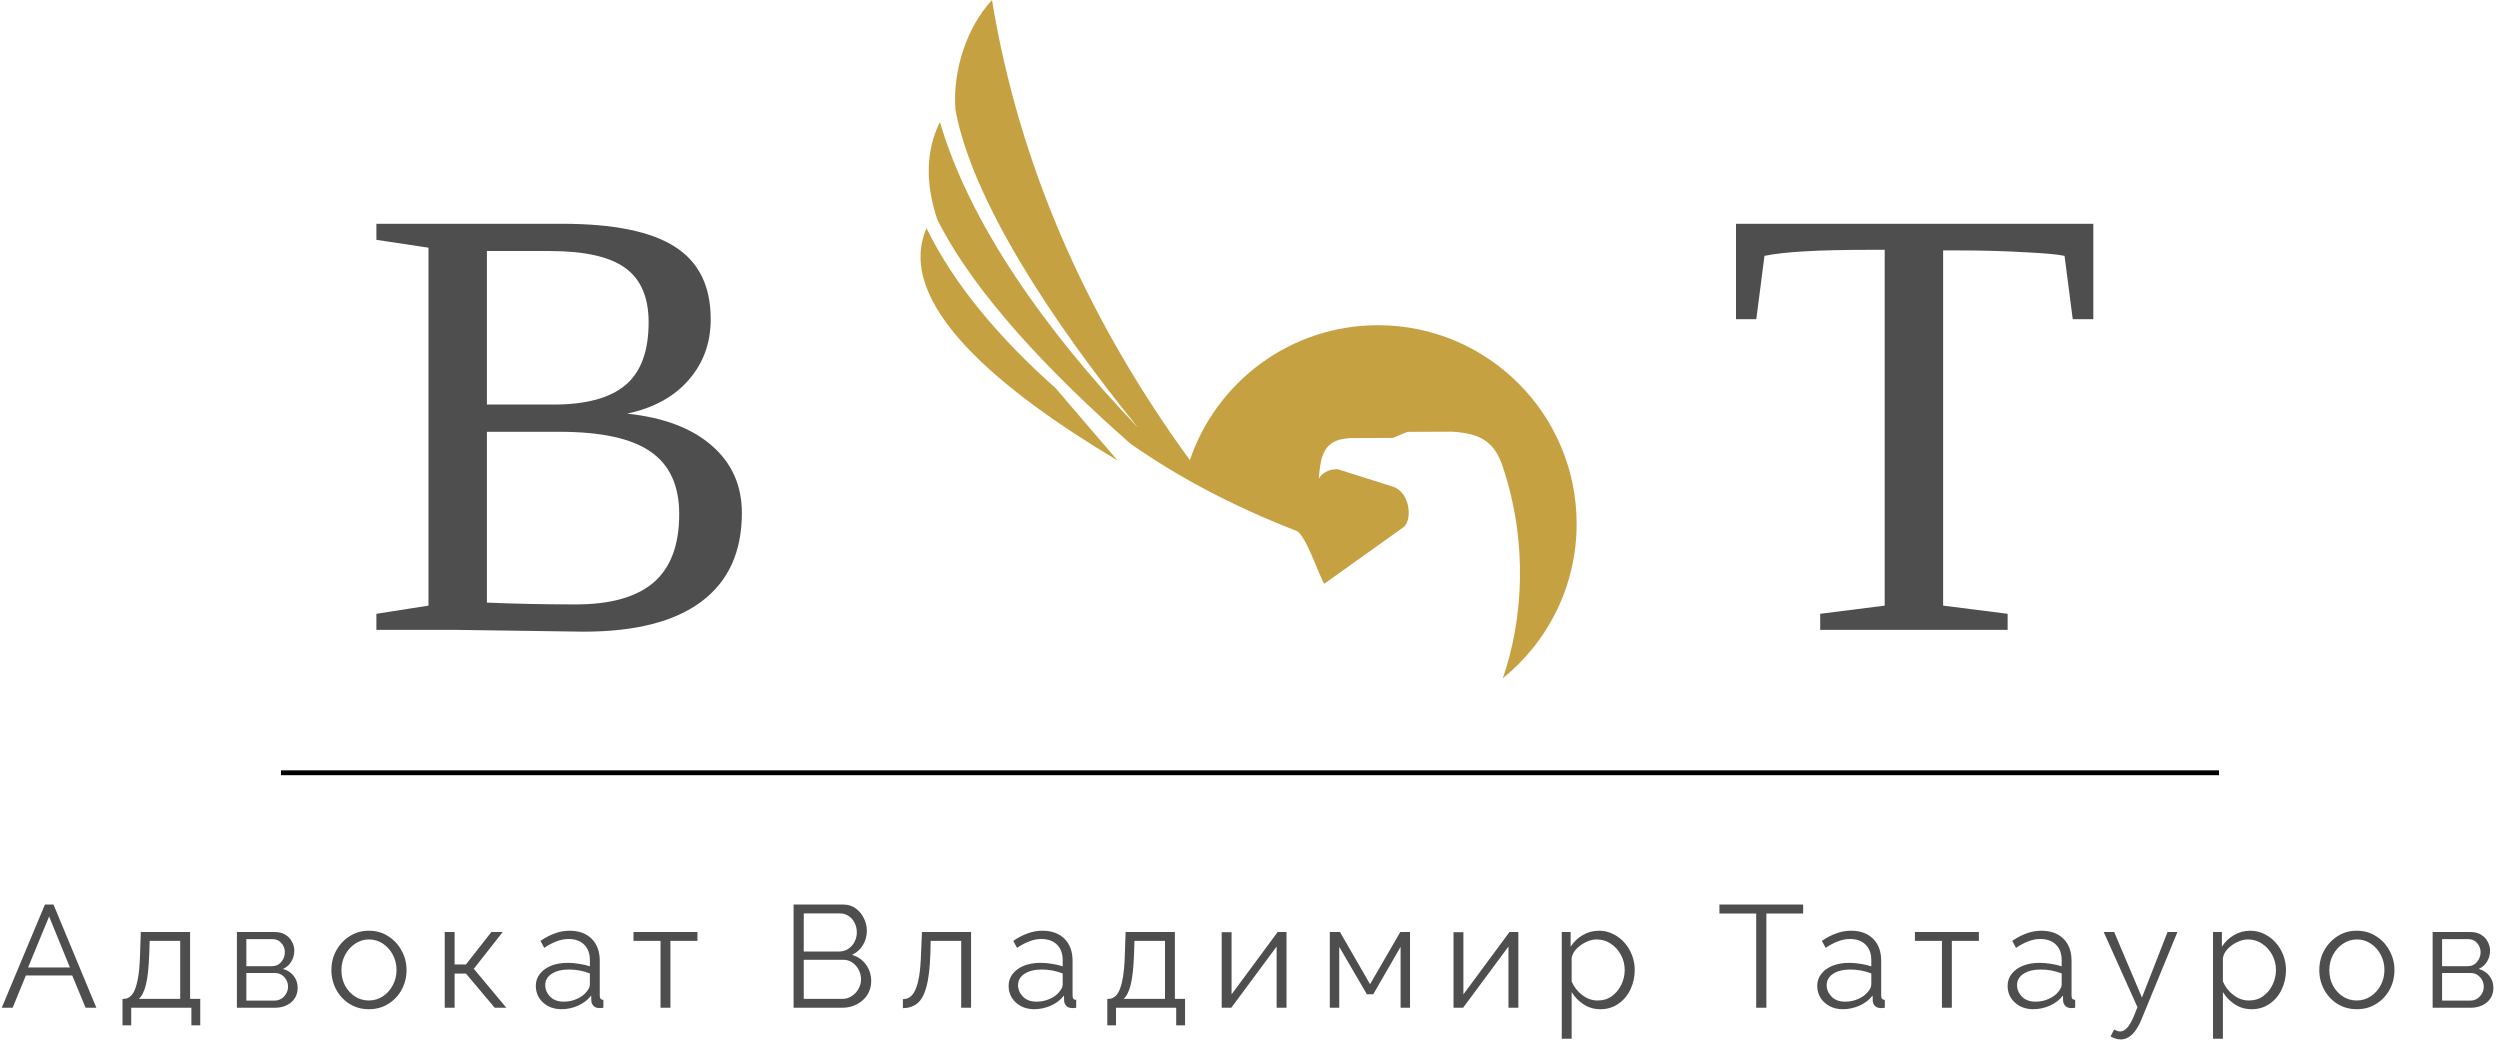 <svg width="258" height="108" viewBox="0 0 258 108" fill="none" xmlns="http://www.w3.org/2000/svg">
<path d="M66.938 33.25C66.938 30.688 66.135 28.823 64.531 27.656C62.927 26.49 60.323 25.906 56.719 25.906H50.25V41.75H57.094C60.469 41.75 62.948 41.083 64.531 39.75C66.135 38.417 66.938 36.25 66.938 33.25ZM70.094 53.062C70.094 50.125 69.115 47.979 67.156 46.625C65.198 45.25 62.062 44.562 57.75 44.562H50.25V62.188C53.125 62.312 56.188 62.375 59.438 62.375C63 62.375 65.667 61.625 67.438 60.125C69.208 58.604 70.094 56.25 70.094 53.062ZM38.844 65V63.344L44.219 62.5V25.562L38.844 24.75V23.094H58C63.312 23.094 67.198 23.885 69.656 25.469C72.115 27.031 73.344 29.521 73.344 32.938C73.344 35.396 72.583 37.49 71.062 39.219C69.562 40.948 67.448 42.104 64.719 42.688C68.49 43.083 71.406 44.188 73.469 46C75.531 47.792 76.562 50.104 76.562 52.938C76.562 56.958 75.167 60.01 72.375 62.094C69.604 64.156 65.552 65.188 60.219 65.188L46.844 65H38.844Z" fill="#4E4E4E"/>
<path d="M187.844 65V63.344L194.5 62.5V25.781H192.906C187.635 25.781 184.031 25.99 182.094 26.406L181.25 32.938H179.156V23.094H216.031V32.938H213.906L213.062 26.406C212.438 26.26 211.073 26.135 208.969 26.031C206.865 25.906 204.562 25.844 202.062 25.844H200.531V62.5L207.188 63.344V65H187.844Z" fill="#4E4E4E"/>
<path d="M4.635 93.35H5.52L9.945 104H8.835L7.455 100.67H2.67L1.305 104H0.18L4.635 93.35ZM7.215 99.845L5.07 94.58L2.895 99.845H7.215ZM12.642 105.815V103.085H12.777C13.077 103.085 13.347 102.955 13.587 102.695C13.827 102.435 14.022 101.965 14.172 101.285C14.332 100.595 14.427 99.62 14.457 98.36L14.532 96.185H19.617V103.085H20.667V105.815H19.752V104H13.542V105.815H12.642ZM14.322 103.085H18.597V97.1H15.447L15.402 98.45C15.352 99.85 15.237 100.91 15.057 101.63C14.877 102.34 14.632 102.825 14.322 103.085ZM24.448 104V96.185H28.348C28.788 96.185 29.158 96.28 29.458 96.47C29.758 96.65 29.983 96.89 30.133 97.19C30.293 97.48 30.373 97.785 30.373 98.105C30.373 98.525 30.268 98.905 30.058 99.245C29.858 99.575 29.573 99.825 29.203 99.995C29.653 100.115 30.018 100.35 30.298 100.7C30.578 101.05 30.718 101.46 30.718 101.93C30.718 102.56 30.493 103.065 30.043 103.445C29.603 103.815 29.038 104 28.348 104H24.448ZM25.423 99.71H28.078C28.468 99.71 28.783 99.565 29.023 99.275C29.273 98.975 29.398 98.64 29.398 98.27C29.398 97.91 29.278 97.595 29.038 97.325C28.808 97.055 28.508 96.92 28.138 96.92H25.423V99.71ZM25.423 103.265H28.318C28.718 103.265 29.053 103.12 29.323 102.83C29.593 102.53 29.728 102.2 29.728 101.84C29.728 101.45 29.598 101.115 29.338 100.835C29.078 100.555 28.758 100.415 28.378 100.415H25.423V103.265ZM38.07 104.15C37.32 104.15 36.65 103.965 36.06 103.595C35.48 103.225 35.025 102.735 34.695 102.125C34.365 101.505 34.2 100.835 34.2 100.115C34.2 99.385 34.365 98.715 34.695 98.105C35.035 97.485 35.495 96.99 36.075 96.62C36.665 96.24 37.33 96.05 38.07 96.05C38.82 96.05 39.485 96.24 40.065 96.62C40.655 96.99 41.115 97.485 41.445 98.105C41.785 98.715 41.955 99.385 41.955 100.115C41.955 100.835 41.79 101.505 41.46 102.125C41.13 102.735 40.67 103.225 40.08 103.595C39.5 103.965 38.83 104.15 38.07 104.15ZM35.235 100.13C35.235 100.71 35.36 101.24 35.61 101.72C35.87 102.19 36.215 102.565 36.645 102.845C37.075 103.115 37.55 103.25 38.07 103.25C38.59 103.25 39.065 103.11 39.495 102.83C39.925 102.55 40.27 102.17 40.53 101.69C40.79 101.21 40.92 100.68 40.92 100.1C40.92 99.52 40.79 98.99 40.53 98.51C40.27 98.03 39.925 97.65 39.495 97.37C39.065 97.09 38.59 96.95 38.07 96.95C37.56 96.95 37.09 97.095 36.66 97.385C36.23 97.665 35.885 98.045 35.625 98.525C35.365 99.005 35.235 99.54 35.235 100.13ZM45.896 104V96.185H46.916V99.53H48.086L50.711 96.185H51.881L48.896 99.98L52.256 104H51.056L48.086 100.475H46.916V104H45.896ZM55.295 101.75C55.295 101.27 55.435 100.855 55.715 100.505C55.995 100.145 56.38 99.865 56.87 99.665C57.37 99.465 57.945 99.365 58.595 99.365C58.975 99.365 59.37 99.4 59.78 99.47C60.19 99.53 60.555 99.615 60.875 99.725V99.065C60.875 98.405 60.68 97.88 60.29 97.49C59.9 97.1 59.36 96.905 58.67 96.905C58.26 96.905 57.85 96.985 57.44 97.145C57.03 97.295 56.605 97.52 56.165 97.82L55.775 97.1C56.285 96.75 56.785 96.49 57.275 96.32C57.765 96.14 58.265 96.05 58.775 96.05C59.735 96.05 60.495 96.325 61.055 96.875C61.615 97.425 61.895 98.185 61.895 99.155V102.77C61.895 103.04 62.02 103.18 62.27 103.19V104C62.05 104.03 61.895 104.04 61.805 104.03C61.555 104.02 61.365 103.94 61.235 103.79C61.105 103.64 61.035 103.48 61.025 103.31L61.01 102.74C60.66 103.19 60.205 103.54 59.645 103.79C59.085 104.03 58.515 104.15 57.935 104.15C57.425 104.15 56.97 104.045 56.57 103.835C56.17 103.615 55.855 103.325 55.625 102.965C55.405 102.595 55.295 102.19 55.295 101.75ZM60.53 102.35C60.76 102.08 60.875 101.83 60.875 101.6V100.46C60.185 100.19 59.465 100.055 58.715 100.055C57.985 100.055 57.395 100.2 56.945 100.49C56.495 100.78 56.27 101.175 56.27 101.675C56.27 102.105 56.435 102.495 56.765 102.845C57.105 103.195 57.575 103.37 58.175 103.37C58.665 103.37 59.12 103.275 59.54 103.085C59.97 102.895 60.3 102.65 60.53 102.35ZM68.167 104V97.1H65.377V96.185H71.977V97.1H69.187V104H68.167ZM89.909 101.255C89.909 101.785 89.773 102.26 89.504 102.68C89.234 103.09 88.868 103.415 88.409 103.655C87.959 103.885 87.463 104 86.924 104H81.898V93.35H87.028C87.528 93.35 87.959 93.485 88.319 93.755C88.678 94.015 88.959 94.355 89.159 94.775C89.359 95.185 89.459 95.615 89.459 96.065C89.459 96.595 89.323 97.085 89.053 97.535C88.784 97.985 88.409 98.32 87.928 98.54C88.528 98.72 89.008 99.055 89.368 99.545C89.728 100.035 89.909 100.605 89.909 101.255ZM82.948 94.265V98.195H86.609C86.959 98.195 87.269 98.105 87.538 97.925C87.819 97.735 88.034 97.495 88.183 97.205C88.344 96.905 88.424 96.58 88.424 96.23C88.424 95.87 88.349 95.54 88.198 95.24C88.049 94.94 87.844 94.705 87.584 94.535C87.323 94.355 87.028 94.265 86.698 94.265H82.948ZM88.859 101.075C88.859 100.725 88.778 100.395 88.618 100.085C88.459 99.775 88.239 99.525 87.959 99.335C87.689 99.145 87.379 99.05 87.028 99.05H82.948V103.085H86.924C87.284 103.085 87.609 102.99 87.898 102.8C88.189 102.61 88.418 102.365 88.588 102.065C88.769 101.755 88.859 101.425 88.859 101.075ZM93.179 104.045V103.115C93.439 103.115 93.674 103.045 93.884 102.905C94.104 102.765 94.294 102.52 94.454 102.17C94.624 101.82 94.759 101.335 94.859 100.715C94.959 100.095 95.024 99.31 95.054 98.36L95.144 96.185H100.214V104H99.194V97.1H96.044L96.014 98.45C95.964 99.9 95.829 101.03 95.609 101.84C95.389 102.65 95.074 103.22 94.664 103.55C94.264 103.87 93.769 104.035 93.179 104.045ZM104.089 101.75C104.089 101.27 104.229 100.855 104.509 100.505C104.789 100.145 105.174 99.865 105.664 99.665C106.164 99.465 106.739 99.365 107.389 99.365C107.769 99.365 108.164 99.4 108.574 99.47C108.984 99.53 109.349 99.615 109.669 99.725V99.065C109.669 98.405 109.474 97.88 109.084 97.49C108.694 97.1 108.154 96.905 107.464 96.905C107.054 96.905 106.644 96.985 106.234 97.145C105.824 97.295 105.399 97.52 104.959 97.82L104.569 97.1C105.079 96.75 105.579 96.49 106.069 96.32C106.559 96.14 107.059 96.05 107.569 96.05C108.529 96.05 109.289 96.325 109.849 96.875C110.409 97.425 110.689 98.185 110.689 99.155V102.77C110.689 103.04 110.814 103.18 111.064 103.19V104C110.844 104.03 110.689 104.04 110.599 104.03C110.349 104.02 110.159 103.94 110.029 103.79C109.899 103.64 109.829 103.48 109.819 103.31L109.804 102.74C109.454 103.19 108.999 103.54 108.439 103.79C107.879 104.03 107.309 104.15 106.729 104.15C106.219 104.15 105.764 104.045 105.364 103.835C104.964 103.615 104.649 103.325 104.419 102.965C104.199 102.595 104.089 102.19 104.089 101.75ZM109.324 102.35C109.554 102.08 109.669 101.83 109.669 101.6V100.46C108.979 100.19 108.259 100.055 107.509 100.055C106.779 100.055 106.189 100.2 105.739 100.49C105.289 100.78 105.064 101.175 105.064 101.675C105.064 102.105 105.229 102.495 105.559 102.845C105.899 103.195 106.369 103.37 106.969 103.37C107.459 103.37 107.914 103.275 108.334 103.085C108.764 102.895 109.094 102.65 109.324 102.35ZM114.273 105.815V103.085H114.408C114.708 103.085 114.978 102.955 115.218 102.695C115.458 102.435 115.653 101.965 115.803 101.285C115.963 100.595 116.058 99.62 116.088 98.36L116.163 96.185H121.248V103.085H122.298V105.815H121.383V104H115.173V105.815H114.273ZM115.953 103.085H120.228V97.1H117.078L117.033 98.45C116.983 99.85 116.868 100.91 116.688 101.63C116.508 102.34 116.263 102.825 115.953 103.085ZM126.079 104V96.2H127.099V102.62L131.854 96.185H132.769V104H131.749V97.685L127.069 104H126.079ZM137.235 104V96.185H138.285L141.39 101.57L144.51 96.185H145.515V104H144.54V97.715L141.72 102.605H141.06L138.21 97.715V104H137.235ZM150.003 104V96.2H151.023V102.62L155.778 96.185H156.693V104H155.673V97.685L150.993 104H150.003ZM165.164 104.15C164.514 104.15 163.929 103.98 163.409 103.64C162.899 103.3 162.494 102.88 162.194 102.38V107.195H161.174V96.185H162.089V97.7C162.399 97.21 162.809 96.815 163.319 96.515C163.839 96.205 164.399 96.05 164.999 96.05C165.539 96.05 166.034 96.165 166.484 96.395C166.934 96.615 167.324 96.915 167.654 97.295C167.994 97.675 168.254 98.11 168.434 98.6C168.614 99.08 168.704 99.58 168.704 100.1C168.704 100.83 168.554 101.505 168.254 102.125C167.964 102.735 167.549 103.225 167.009 103.595C166.479 103.965 165.864 104.15 165.164 104.15ZM164.879 103.25C165.449 103.25 165.939 103.1 166.349 102.8C166.769 102.49 167.094 102.095 167.324 101.615C167.554 101.135 167.669 100.63 167.669 100.1C167.669 99.54 167.539 99.02 167.279 98.54C167.019 98.06 166.669 97.675 166.229 97.385C165.799 97.095 165.309 96.95 164.759 96.95C164.419 96.95 164.059 97.04 163.679 97.22C163.309 97.39 162.979 97.625 162.689 97.925C162.409 98.215 162.244 98.535 162.194 98.885V101.285C162.424 101.835 162.784 102.3 163.274 102.68C163.764 103.06 164.299 103.25 164.879 103.25ZM186.085 94.28H182.29V104H181.24V94.28H177.445V93.35H186.085V94.28ZM187.538 101.75C187.538 101.27 187.678 100.855 187.958 100.505C188.238 100.145 188.623 99.865 189.113 99.665C189.613 99.465 190.188 99.365 190.838 99.365C191.218 99.365 191.613 99.4 192.023 99.47C192.433 99.53 192.798 99.615 193.118 99.725V99.065C193.118 98.405 192.923 97.88 192.533 97.49C192.143 97.1 191.603 96.905 190.913 96.905C190.503 96.905 190.093 96.985 189.683 97.145C189.273 97.295 188.848 97.52 188.408 97.82L188.018 97.1C188.528 96.75 189.028 96.49 189.518 96.32C190.008 96.14 190.508 96.05 191.018 96.05C191.978 96.05 192.738 96.325 193.298 96.875C193.858 97.425 194.138 98.185 194.138 99.155V102.77C194.138 103.04 194.263 103.18 194.513 103.19V104C194.293 104.03 194.138 104.04 194.048 104.03C193.798 104.02 193.608 103.94 193.478 103.79C193.348 103.64 193.278 103.48 193.268 103.31L193.253 102.74C192.903 103.19 192.448 103.54 191.888 103.79C191.328 104.03 190.758 104.15 190.178 104.15C189.668 104.15 189.213 104.045 188.813 103.835C188.413 103.615 188.098 103.325 187.868 102.965C187.648 102.595 187.538 102.19 187.538 101.75ZM192.773 102.35C193.003 102.08 193.118 101.83 193.118 101.6V100.46C192.428 100.19 191.708 100.055 190.958 100.055C190.228 100.055 189.638 100.2 189.188 100.49C188.738 100.78 188.513 101.175 188.513 101.675C188.513 102.105 188.678 102.495 189.008 102.845C189.348 103.195 189.818 103.37 190.418 103.37C190.908 103.37 191.363 103.275 191.783 103.085C192.213 102.895 192.543 102.65 192.773 102.35ZM200.41 104V97.1H197.62V96.185H204.22V97.1H201.43V104H200.41ZM207.184 101.75C207.184 101.27 207.324 100.855 207.604 100.505C207.884 100.145 208.269 99.865 208.759 99.665C209.259 99.465 209.834 99.365 210.484 99.365C210.864 99.365 211.259 99.4 211.669 99.47C212.079 99.53 212.444 99.615 212.764 99.725V99.065C212.764 98.405 212.569 97.88 212.179 97.49C211.789 97.1 211.249 96.905 210.559 96.905C210.149 96.905 209.739 96.985 209.329 97.145C208.919 97.295 208.494 97.52 208.054 97.82L207.664 97.1C208.174 96.75 208.674 96.49 209.164 96.32C209.654 96.14 210.154 96.05 210.664 96.05C211.624 96.05 212.384 96.325 212.944 96.875C213.504 97.425 213.784 98.185 213.784 99.155V102.77C213.784 103.04 213.909 103.18 214.159 103.19V104C213.939 104.03 213.784 104.04 213.694 104.03C213.444 104.02 213.254 103.94 213.124 103.79C212.994 103.64 212.924 103.48 212.914 103.31L212.899 102.74C212.549 103.19 212.094 103.54 211.534 103.79C210.974 104.03 210.404 104.15 209.824 104.15C209.314 104.15 208.859 104.045 208.459 103.835C208.059 103.615 207.744 103.325 207.514 102.965C207.294 102.595 207.184 102.19 207.184 101.75ZM212.419 102.35C212.649 102.08 212.764 101.83 212.764 101.6V100.46C212.074 100.19 211.354 100.055 210.604 100.055C209.874 100.055 209.284 100.2 208.834 100.49C208.384 100.78 208.159 101.175 208.159 101.675C208.159 102.105 208.324 102.495 208.654 102.845C208.994 103.195 209.464 103.37 210.064 103.37C210.554 103.37 211.009 103.275 211.429 103.085C211.859 102.895 212.189 102.65 212.419 102.35ZM218.859 107.27C218.529 107.27 218.179 107.165 217.809 106.955L218.184 106.235C218.394 106.375 218.599 106.445 218.799 106.445C219.299 106.445 219.764 105.935 220.194 104.915L220.584 103.94L217.104 96.185H218.184L221.049 102.95L223.689 96.185H224.709L220.989 105.23C220.689 105.94 220.364 106.455 220.014 106.775C219.664 107.105 219.279 107.27 218.859 107.27ZM232.374 104.15C231.724 104.15 231.139 103.98 230.619 103.64C230.109 103.3 229.704 102.88 229.404 102.38V107.195H228.384V96.185H229.299V97.7C229.609 97.21 230.019 96.815 230.529 96.515C231.049 96.205 231.609 96.05 232.209 96.05C232.749 96.05 233.244 96.165 233.694 96.395C234.144 96.615 234.534 96.915 234.864 97.295C235.204 97.675 235.464 98.11 235.644 98.6C235.824 99.08 235.914 99.58 235.914 100.1C235.914 100.83 235.764 101.505 235.464 102.125C235.174 102.735 234.759 103.225 234.219 103.595C233.689 103.965 233.074 104.15 232.374 104.15ZM232.089 103.25C232.659 103.25 233.149 103.1 233.559 102.8C233.979 102.49 234.304 102.095 234.534 101.615C234.764 101.135 234.879 100.63 234.879 100.1C234.879 99.54 234.749 99.02 234.489 98.54C234.229 98.06 233.879 97.675 233.439 97.385C233.009 97.095 232.519 96.95 231.969 96.95C231.629 96.95 231.269 97.04 230.889 97.22C230.519 97.39 230.189 97.625 229.899 97.925C229.619 98.215 229.454 98.535 229.404 98.885V101.285C229.634 101.835 229.994 102.3 230.484 102.68C230.974 103.06 231.509 103.25 232.089 103.25ZM243.222 104.15C242.472 104.15 241.802 103.965 241.212 103.595C240.632 103.225 240.177 102.735 239.847 102.125C239.517 101.505 239.352 100.835 239.352 100.115C239.352 99.385 239.517 98.715 239.847 98.105C240.187 97.485 240.647 96.99 241.227 96.62C241.817 96.24 242.482 96.05 243.222 96.05C243.972 96.05 244.637 96.24 245.217 96.62C245.807 96.99 246.267 97.485 246.597 98.105C246.937 98.715 247.107 99.385 247.107 100.115C247.107 100.835 246.942 101.505 246.612 102.125C246.282 102.735 245.822 103.225 245.232 103.595C244.652 103.965 243.982 104.15 243.222 104.15ZM240.387 100.13C240.387 100.71 240.512 101.24 240.762 101.72C241.022 102.19 241.367 102.565 241.797 102.845C242.227 103.115 242.702 103.25 243.222 103.25C243.742 103.25 244.217 103.11 244.647 102.83C245.077 102.55 245.422 102.17 245.682 101.69C245.942 101.21 246.072 100.68 246.072 100.1C246.072 99.52 245.942 98.99 245.682 98.51C245.422 98.03 245.077 97.65 244.647 97.37C244.217 97.09 243.742 96.95 243.222 96.95C242.712 96.95 242.242 97.095 241.812 97.385C241.382 97.665 241.037 98.045 240.777 98.525C240.517 99.005 240.387 99.54 240.387 100.13ZM251.048 104V96.185H254.948C255.388 96.185 255.758 96.28 256.058 96.47C256.358 96.65 256.583 96.89 256.733 97.19C256.893 97.48 256.973 97.785 256.973 98.105C256.973 98.525 256.868 98.905 256.658 99.245C256.458 99.575 256.173 99.825 255.803 99.995C256.253 100.115 256.618 100.35 256.898 100.7C257.178 101.05 257.318 101.46 257.318 101.93C257.318 102.56 257.093 103.065 256.643 103.445C256.203 103.815 255.638 104 254.948 104H251.048ZM252.023 99.71H254.678C255.068 99.71 255.383 99.565 255.623 99.275C255.873 98.975 255.998 98.64 255.998 98.27C255.998 97.91 255.878 97.595 255.638 97.325C255.408 97.055 255.108 96.92 254.738 96.92H252.023V99.71ZM252.023 103.265H254.918C255.318 103.265 255.653 103.12 255.923 102.83C256.193 102.53 256.328 102.2 256.328 101.84C256.328 101.45 256.198 101.115 255.938 100.835C255.678 100.555 255.358 100.415 254.978 100.415H252.023V103.265Z" fill="#4E4E4E"/>
<path fill-rule="evenodd" clip-rule="evenodd" d="M117.464 44.155C107.75 34.006 100.007 22.901 97.001 12.594C95.526 15.546 95.49 18.988 96.738 22.665C100.57 30.352 108.581 38.684 116.68 45.803C121.463 49.141 126.971 52.131 133.799 54.789C134.719 55.148 136.099 59.291 136.65 60.252L144.816 54.426C145.78 53.738 145.568 50.798 143.729 50.217L138.028 48.415C137.027 48.414 136.384 48.889 136.095 49.408C136.194 48.307 136.287 47.279 136.724 46.516C137.162 45.753 137.945 45.254 139.426 45.209L143.754 45.192L145.233 44.569L149.813 44.549C152.494 44.713 154.147 45.361 155.071 48.115C157.77 56.165 157.131 64.086 155.091 70C159.736 66.242 162.708 60.498 162.708 54.059C162.708 42.741 153.529 33.562 142.211 33.562C133.193 33.562 125.534 39.392 122.794 47.486C112.878 33.867 105.36 18.15 102.371 0C99.789 2.797 98.308 7.209 98.596 11.302C100.311 20.681 108.666 33.335 117.464 44.155ZM108.935 40.055C103.123 34.891 98.423 29.323 95.619 23.55C92.243 31.297 103.229 40.3 115.336 47.52L108.935 40.055Z" fill="#C6A141"/>
<line x1="29" y1="79.75" x2="229" y2="79.75" stroke="black" stroke-width="0.5"/>
</svg>
